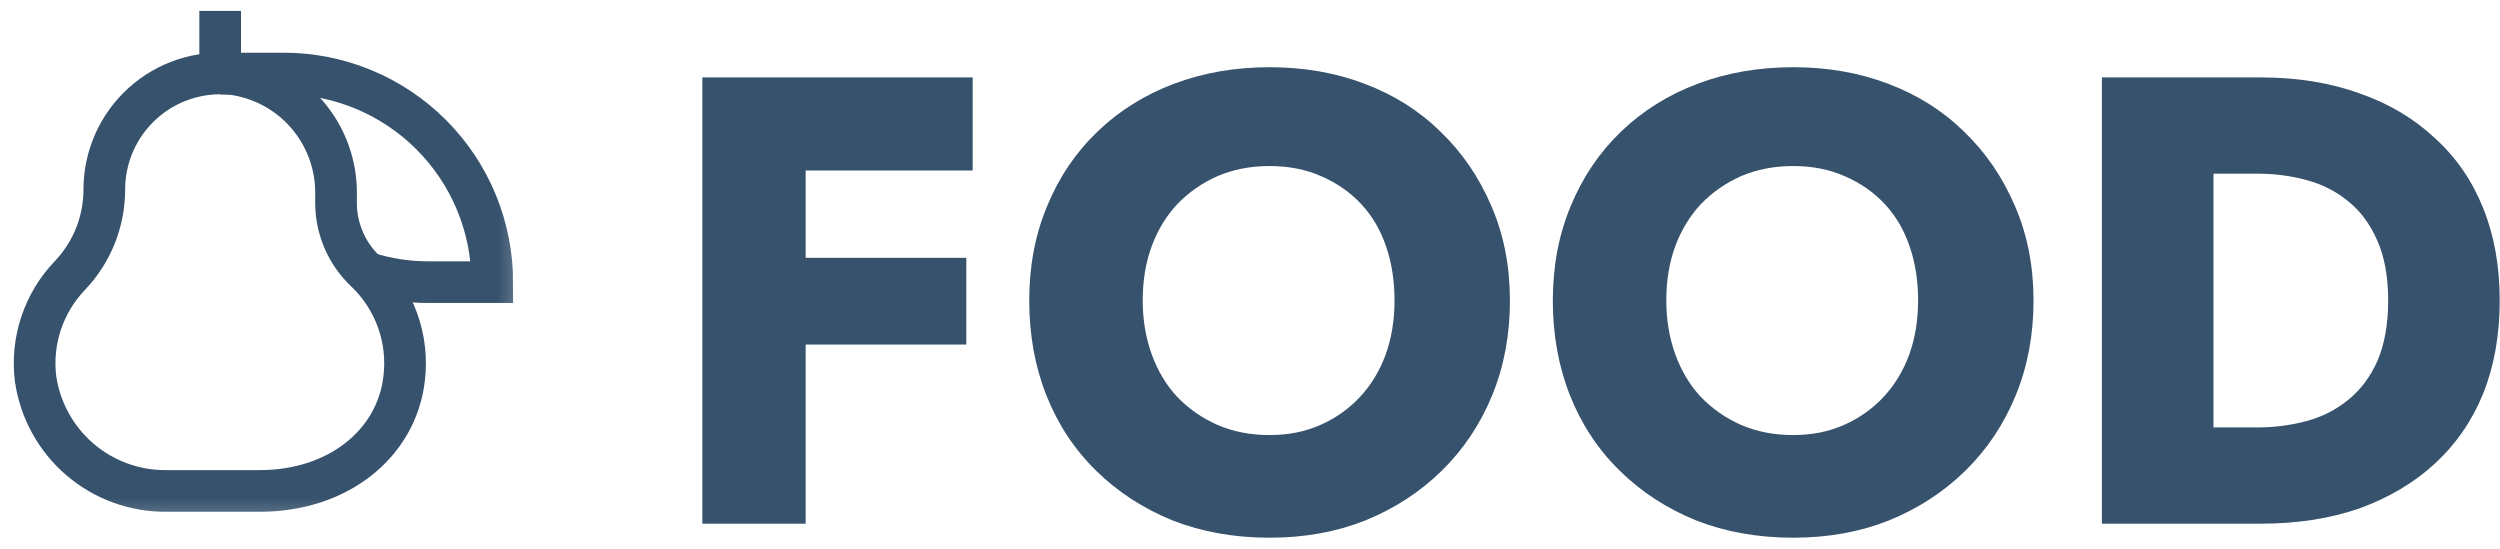 <svg width="123" height="27" viewBox="0 0 123 27" fill="none" xmlns="http://www.w3.org/2000/svg">
<g clip-path="url(#clip0_1_6168)">
<path d="M38.038 8.388H47.855V3.809H38.038V8.388ZM38.038 16.951H47.542V12.685H38.038V16.951ZM34.556 3.809V25.765H39.638V3.809H34.556Z" fill="#36526C"/>
<path d="M56.222 14.787C56.222 13.804 56.368 12.915 56.661 12.121C56.954 11.326 57.372 10.636 57.916 10.05C58.48 9.465 59.139 9.005 59.892 8.67C60.665 8.336 61.523 8.169 62.464 8.169C63.404 8.169 64.251 8.336 65.004 8.67C65.778 9.005 66.437 9.465 66.98 10.05C67.524 10.636 67.932 11.336 68.204 12.152C68.475 12.947 68.611 13.825 68.611 14.787C68.611 15.749 68.465 16.637 68.172 17.453C67.879 18.247 67.461 18.938 66.918 19.523C66.374 20.108 65.726 20.569 64.973 20.903C64.22 21.238 63.384 21.405 62.464 21.405C61.523 21.405 60.665 21.238 59.892 20.903C59.139 20.569 58.48 20.108 57.916 19.523C57.372 18.938 56.954 18.237 56.661 17.422C56.368 16.606 56.222 15.728 56.222 14.787ZM50.639 14.787C50.639 16.48 50.921 18.038 51.486 19.46C52.05 20.882 52.866 22.116 53.932 23.161C54.998 24.207 56.253 25.022 57.696 25.608C59.139 26.172 60.728 26.455 62.464 26.455C64.178 26.455 65.746 26.172 67.168 25.608C68.611 25.022 69.866 24.207 70.932 23.161C71.999 22.116 72.825 20.882 73.41 19.46C73.996 18.038 74.288 16.48 74.288 14.787C74.288 13.093 73.985 11.546 73.379 10.145C72.772 8.723 71.936 7.499 70.87 6.475C69.824 5.45 68.58 4.666 67.137 4.122C65.715 3.579 64.157 3.307 62.464 3.307C60.77 3.307 59.202 3.579 57.759 4.122C56.316 4.666 55.061 5.45 53.995 6.475C52.928 7.499 52.102 8.723 51.517 10.145C50.931 11.546 50.639 13.093 50.639 14.787Z" fill="#36526C"/>
<path d="M81.982 14.787C81.982 13.804 82.128 12.915 82.421 12.121C82.714 11.326 83.132 10.636 83.676 10.05C84.24 9.465 84.899 9.005 85.652 8.67C86.425 8.336 87.283 8.169 88.224 8.169C89.165 8.169 90.012 8.336 90.764 8.67C91.538 9.005 92.197 9.465 92.74 10.05C93.284 10.636 93.692 11.336 93.964 12.152C94.236 12.947 94.371 13.825 94.371 14.787C94.371 15.749 94.225 16.637 93.932 17.453C93.64 18.247 93.221 18.938 92.678 19.523C92.134 20.108 91.486 20.569 90.733 20.903C89.98 21.238 89.144 21.405 88.224 21.405C87.283 21.405 86.425 21.238 85.652 20.903C84.899 20.569 84.24 20.108 83.676 19.523C83.132 18.938 82.714 18.237 82.421 17.422C82.128 16.606 81.982 15.728 81.982 14.787ZM76.399 14.787C76.399 16.48 76.681 18.038 77.246 19.46C77.81 20.882 78.626 22.116 79.692 23.161C80.759 24.207 82.013 25.022 83.456 25.608C84.899 26.172 86.488 26.455 88.224 26.455C89.939 26.455 91.507 26.172 92.929 25.608C94.371 25.022 95.626 24.207 96.693 23.161C97.759 22.116 98.585 20.882 99.17 19.46C99.756 18.038 100.049 16.48 100.049 14.787C100.049 13.093 99.746 11.546 99.139 10.145C98.533 8.723 97.696 7.499 96.63 6.475C95.584 5.45 94.34 4.666 92.897 4.122C91.475 3.579 89.918 3.307 88.224 3.307C86.53 3.307 84.962 3.579 83.519 4.122C82.076 4.666 80.822 5.45 79.755 6.475C78.689 7.499 77.863 8.723 77.277 10.145C76.692 11.546 76.399 13.093 76.399 14.787Z" fill="#36526C"/>
<path d="M103.414 3.809V25.765H108.903V3.809H103.414ZM111.224 25.765C113.022 25.765 114.643 25.514 116.086 25.012C117.529 24.489 118.762 23.757 119.787 22.816C120.832 21.855 121.627 20.704 122.171 19.366C122.714 18.007 122.986 16.48 122.986 14.787C122.986 13.093 122.714 11.577 122.171 10.239C121.627 8.88 120.832 7.729 119.787 6.788C118.762 5.827 117.529 5.095 116.086 4.593C114.643 4.07 113.022 3.809 111.224 3.809H106.896V8.545H111.067C111.904 8.545 112.709 8.649 113.482 8.859C114.256 9.068 114.936 9.413 115.521 9.894C116.128 10.375 116.609 11.023 116.964 11.838C117.319 12.633 117.497 13.616 117.497 14.787C117.497 15.958 117.319 16.951 116.964 17.767C116.609 18.561 116.128 19.199 115.521 19.68C114.936 20.161 114.256 20.506 113.482 20.715C112.709 20.924 111.904 21.029 111.067 21.029H106.896V25.765H111.224Z" fill="#36526C"/>
<mask id="mask0_1_6168" style="mask-type:luminance" maskUnits="userSpaceOnUse" x="0" y="0" width="26" height="26">
<path d="M25.765 0H0V25.765H25.765V0Z" fill="white"/>
</mask>
<g mask="url(#mask0_1_6168)">
<path d="M16.533 10.048V9.565C16.555 8.118 16.042 6.713 15.094 5.62C14.145 4.526 12.826 3.821 11.39 3.639C10.598 3.563 9.799 3.653 9.044 3.904C8.289 4.154 7.594 4.56 7.005 5.095C6.416 5.629 5.945 6.281 5.622 7.008C5.3 7.736 5.132 8.523 5.132 9.318C5.134 10.892 4.53 12.407 3.446 13.548C2.803 14.216 2.317 15.02 2.023 15.901C1.73 16.781 1.636 17.715 1.75 18.637C1.974 20.18 2.75 21.59 3.934 22.605C5.119 23.62 6.631 24.171 8.191 24.154H12.786C16.629 24.154 19.506 21.836 19.882 18.637C20.001 17.675 19.894 16.699 19.569 15.786C19.245 14.873 18.713 14.048 18.014 13.376C17.555 12.95 17.188 12.436 16.933 11.864C16.678 11.292 16.542 10.674 16.533 10.048Z" stroke="#36526C" stroke-width="2.05" stroke-miterlimit="10"/>
<path d="M10.832 0.537V3.618" stroke="#36526C" stroke-width="2.05" stroke-miterlimit="10"/>
<path d="M10.832 3.618H13.956C15.304 3.618 16.638 3.883 17.883 4.399C19.128 4.915 20.26 5.671 21.213 6.624C22.166 7.577 22.922 8.708 23.438 9.953C23.953 11.198 24.219 12.533 24.219 13.881H21.095C20.079 13.886 19.069 13.733 18.1 13.43" stroke="#36526C" stroke-width="2.05" stroke-miterlimit="10"/>
</g>
</g>
<defs>
<clipPath id="clip0_1_6168">
<rect width="123" height="27" fill="white"/>
</clipPath>
</defs>
</svg>
